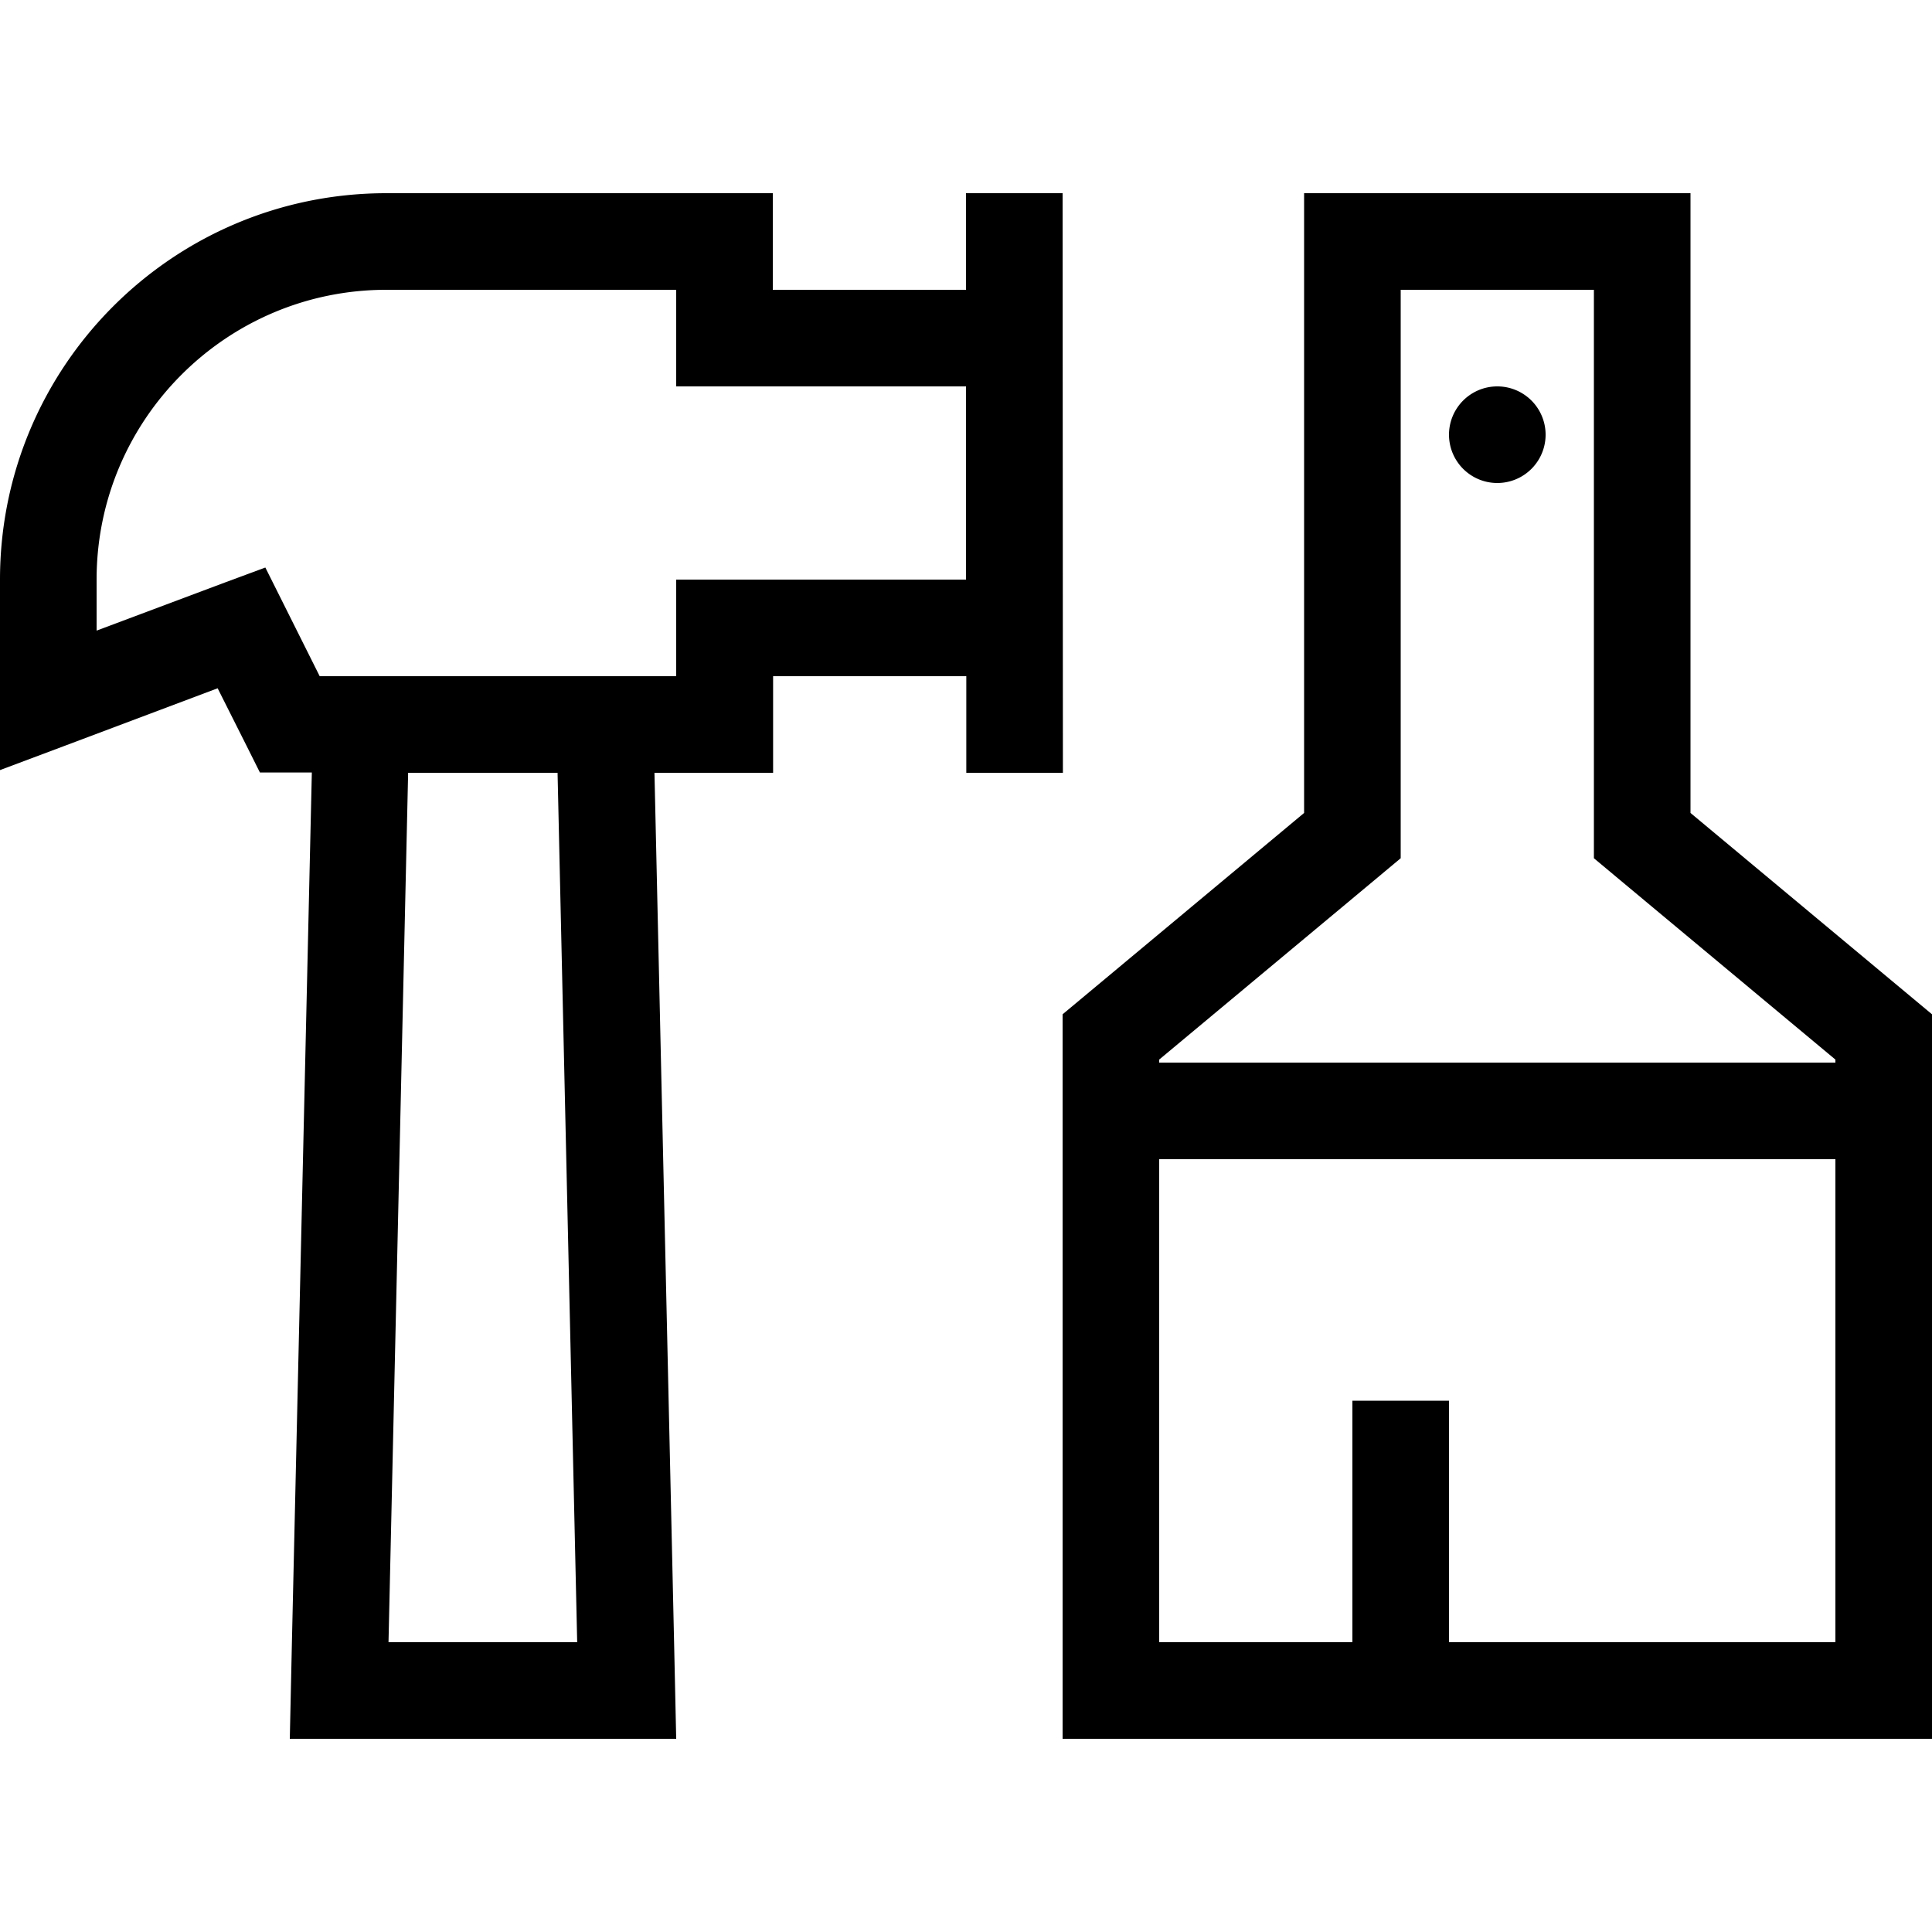 <svg xmlns="http://www.w3.org/2000/svg" width="24" height="24" viewBox="0 0 640 512">
    <path d="M128 0C57.3 0 0 57.3 0 128l0 40 0 23.1L21.6 183 72.1 164l9.6 19.1 4.4 8.8 9.9 0 7.3 0L96.7 480 96 512l32 0 64 0 32 0-.7-32-6.5-288 23.3 0 16 0 0-16 0-16 64 0 0 32 32 0L352 0 320 0l0 32-64 0 0-16 0-16L240 0 128 0zM320 64l0 64-80 0-16 0 0 16 0 16-8 0-110.1 0L94.3 136.8 87.9 124 74.4 129 32 144.9 32 128c0-53 43-96 96-96l96 0 0 16 0 16 16 0 80 0zM184.7 192l6.5 288-62.5 0 6.5-288 49.4 0zM560 205.3L560 32l0-32L528 0 464 0 432 0l0 32 0 173.3L352 272l0 208 0 32 32 0 224 0 32 0 0-32 0-208-80-66.7zM528 32l0 173.3 0 15 11.5 9.6L608 287l0 1-224 0 0-1 68.5-57.1 11.5-9.6 0-15L464 32l64 0zM384 320l224 0 0 160-128 0 0-64 0-16-32 0 0 16 0 64-64 0 0-160zM512 80a16 16 0 1 0 -32 0 16 16 0 1 0 32 0z"/>
</svg>